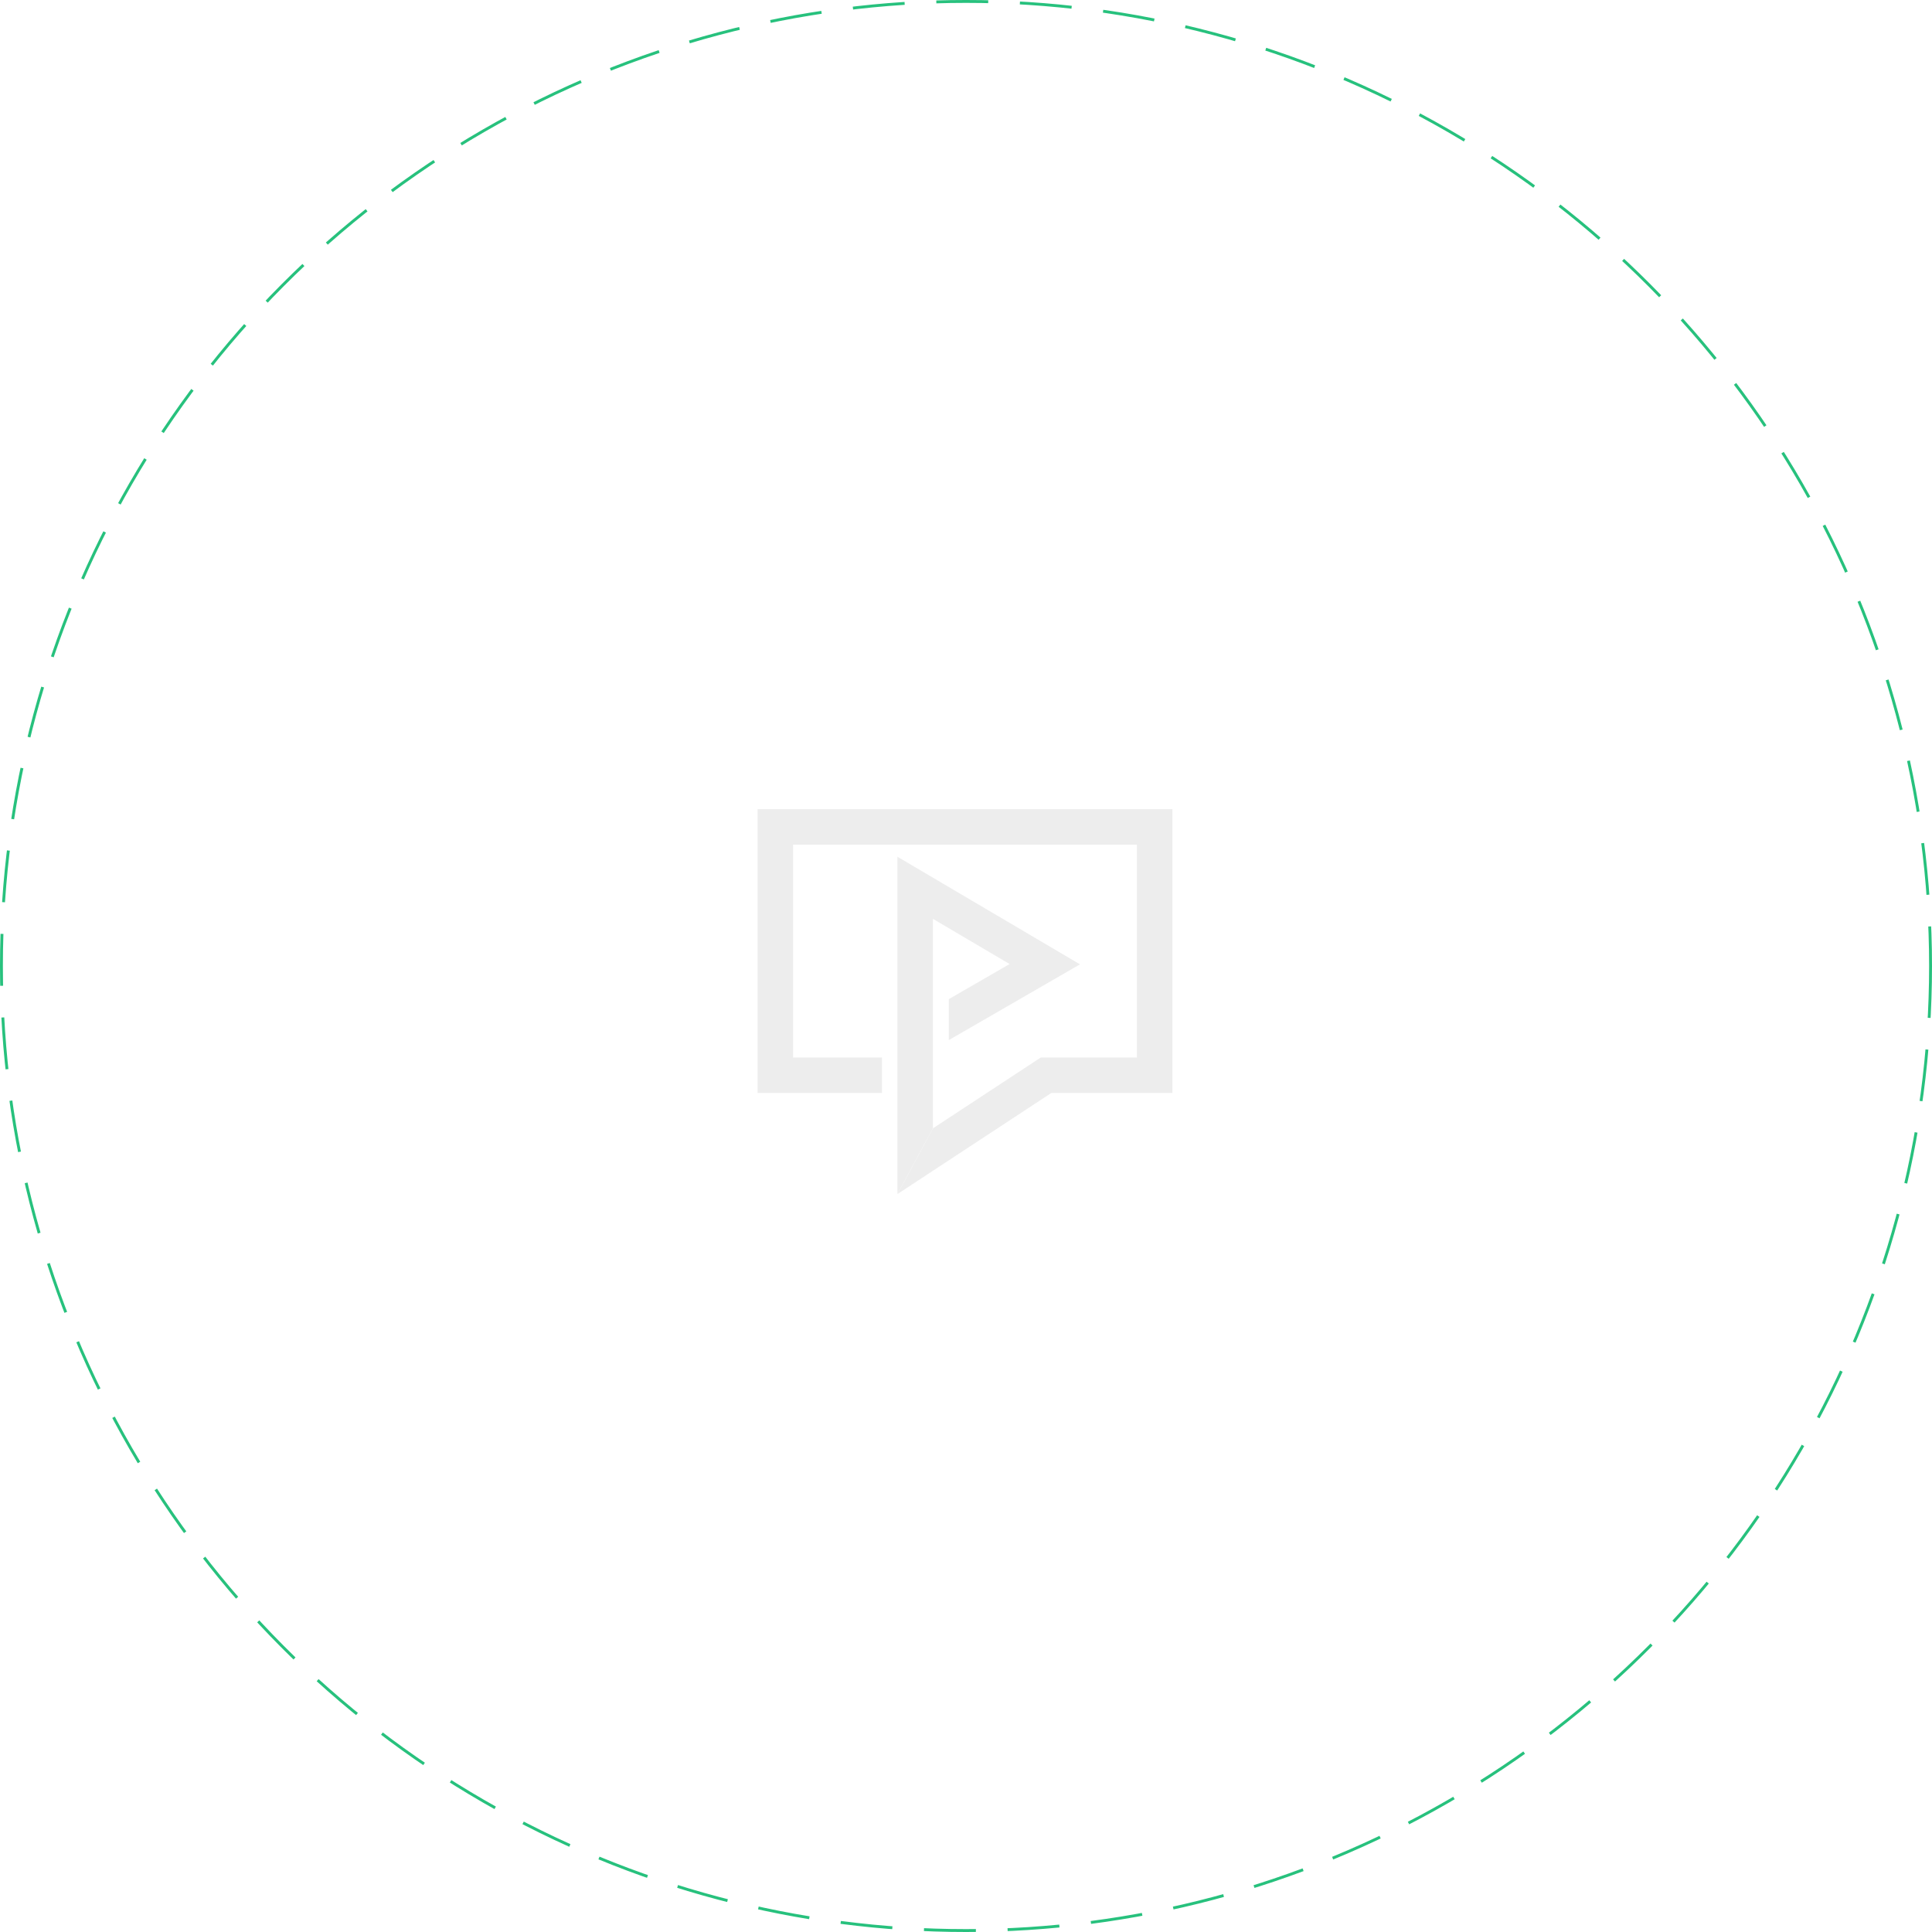 <svg xmlns="http://www.w3.org/2000/svg" width="670" height="670" viewBox="0 0 670 670">
  <g id="Group_233" data-name="Group 233" transform="translate(-465 -2701)">
    <g id="Ellipse_32" data-name="Ellipse 32" transform="translate(465 2701)" fill="none" stroke="#27c17d" stroke-width="1" stroke-dasharray="18 11">
      <circle cx="335" cy="335" r="335" stroke="none"/>
      <circle cx="335" cy="335" r="334.5" fill="none"/>
    </g>
    <g id="Group_225" data-name="Group 225" transform="translate(634 2880)" opacity="0.25">
      <g id="Group_21" data-name="Group 21" transform="translate(93.729 101.617)">
        <path id="Path_3" data-name="Path 3" d="M260.264,111.5v98.419h-41.97c-.047.028-.095.057-.133.085L164.92,244.981l12.3-22.807,28.731-18.87c4.221-2.773,7.05-4.637,7.126-4.684l1.533-1h33.349V123.8H128.722v73.815h30.832v12.3H116.42V111.5Z" transform="translate(-116.42 -111.5)" fill="#b9b9b9"/>
      </g>
      <path id="Path_310" data-name="Path 310" d="M133.636,234.342V117.355l63.31,37.314-45.491,26.27V166.726l21.066-12.161-26.583-15.671v72.641Z" transform="translate(8.593 0.756)" fill="#b9b9b9"/>
    </g>
  </g>
</svg>
